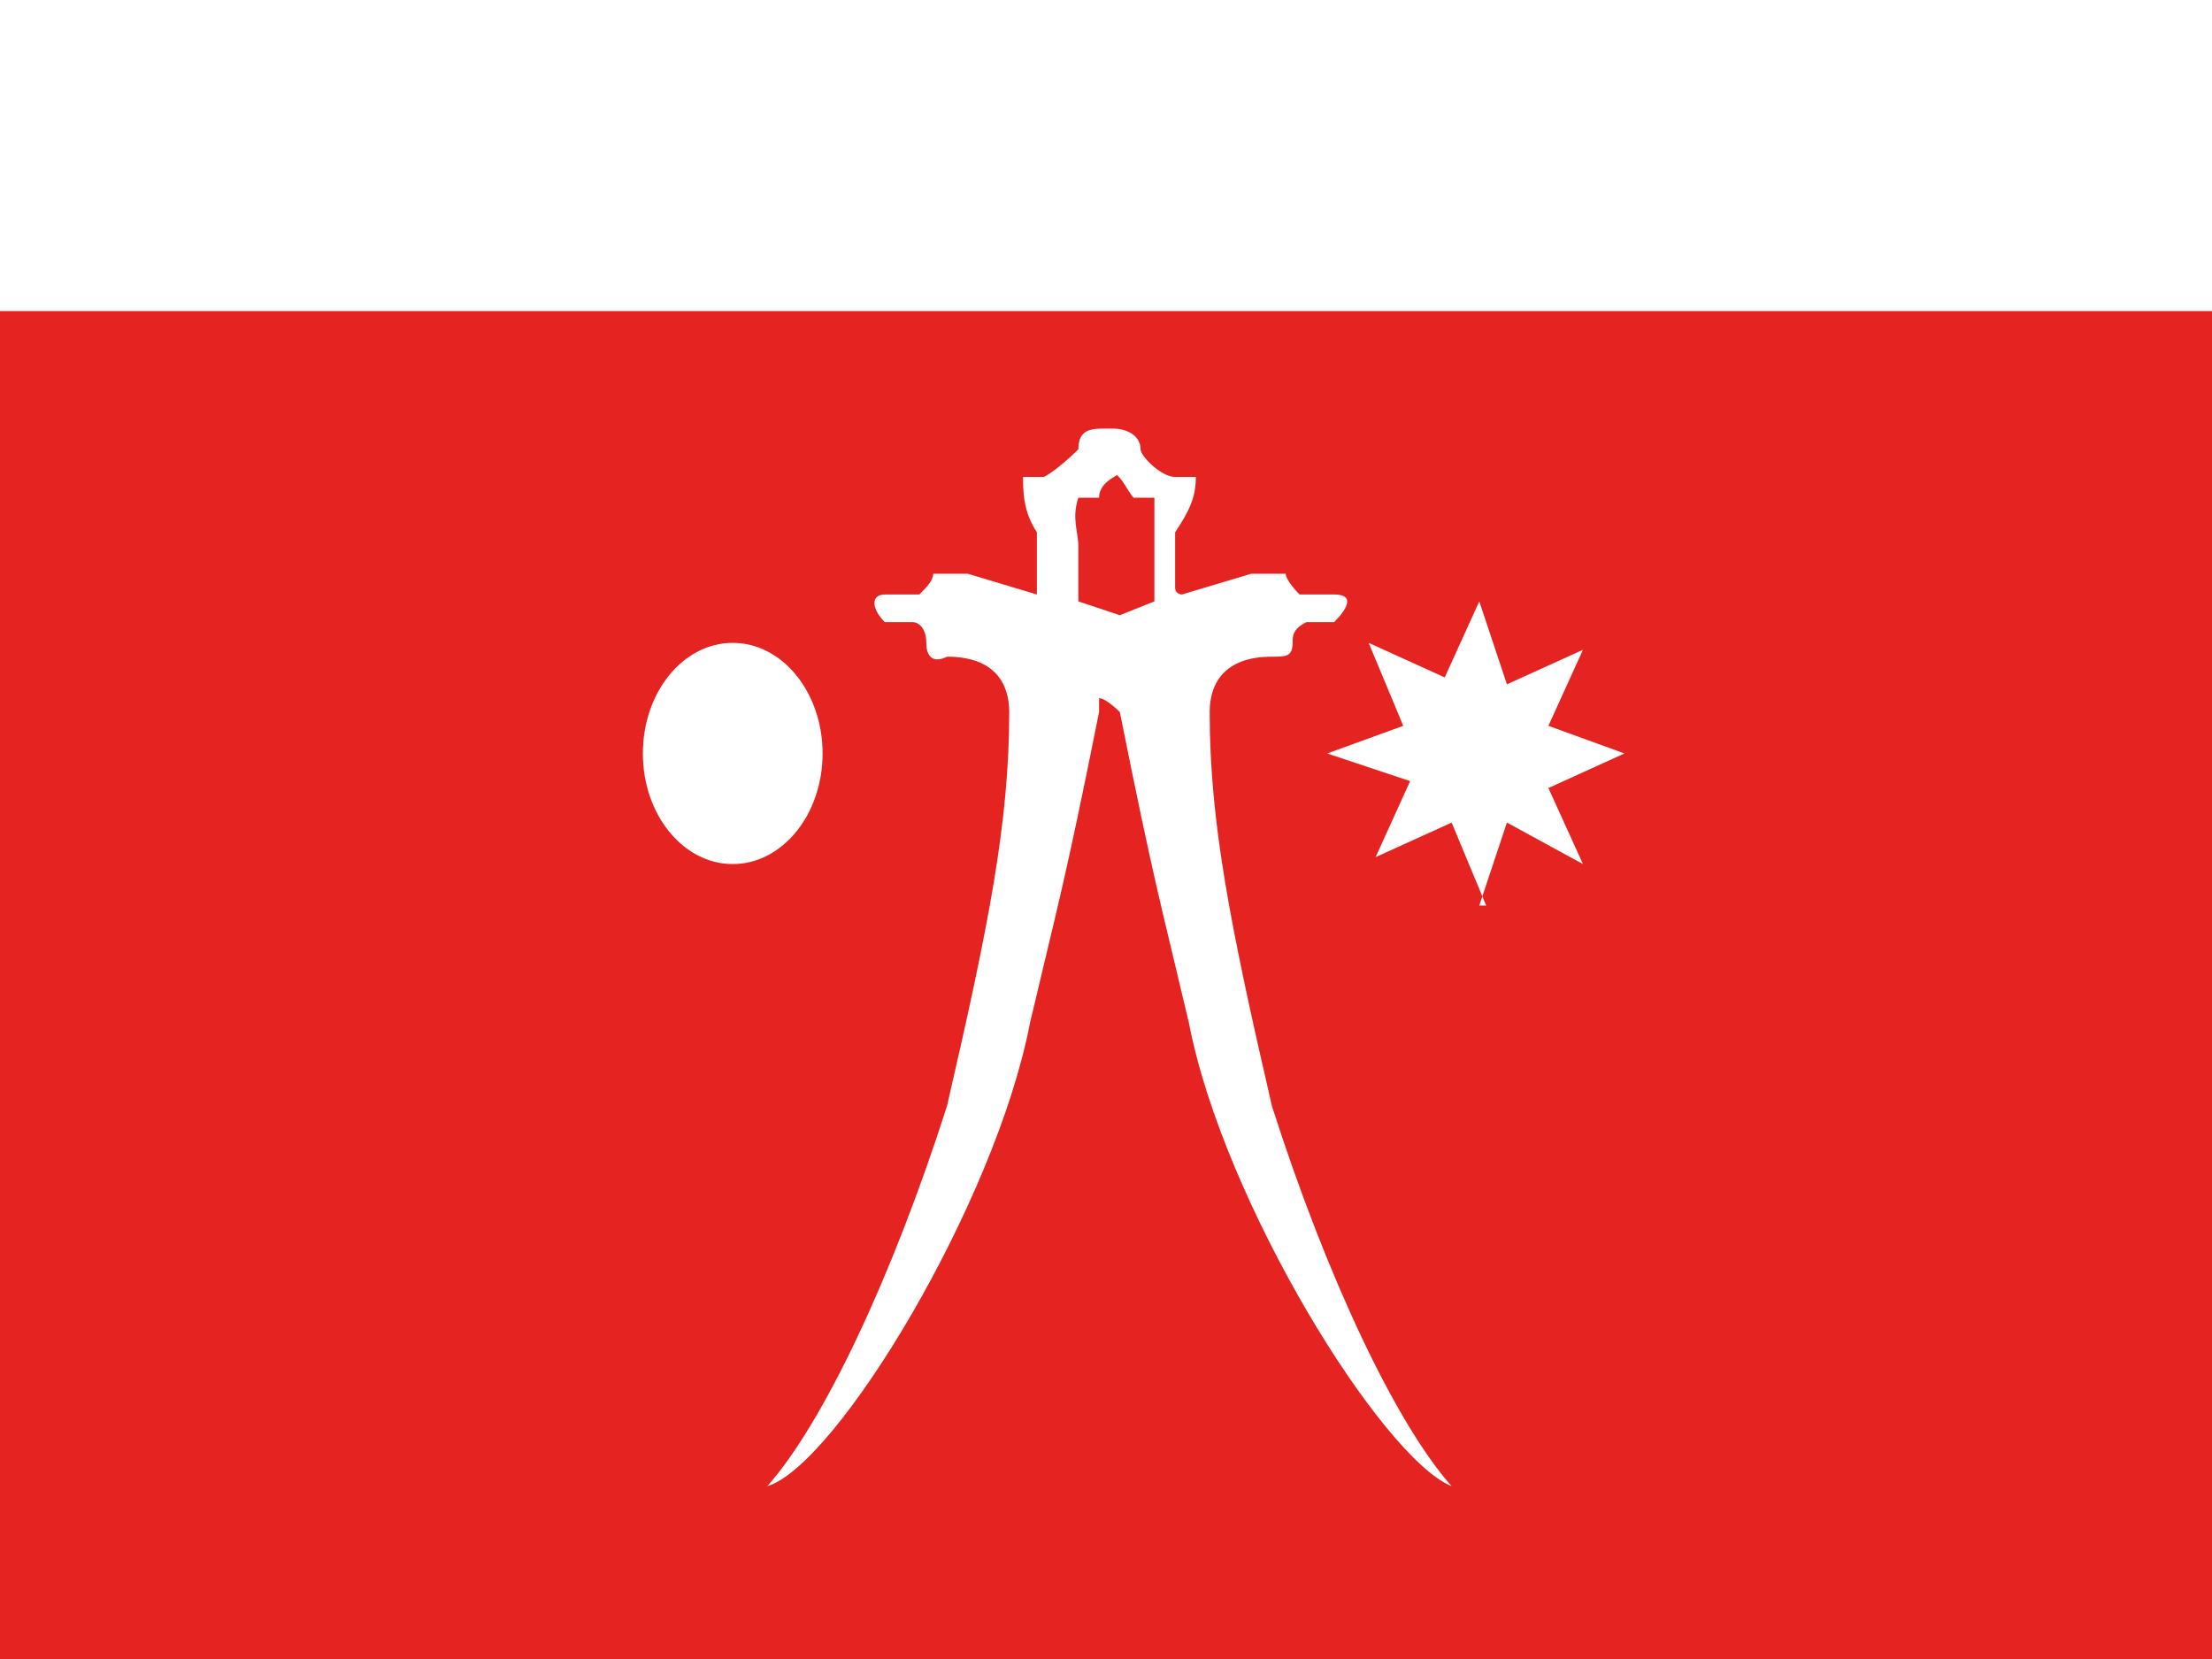 <?xml version="1.0" encoding="UTF-8"?>
<svg id="Layer_1" data-name="Layer 1" xmlns="http://www.w3.org/2000/svg" width="32" height="24" version="1.1" viewBox="0 0 32 24">
  <defs>
    <style>
      .cls-1 {
        fill: #e52320;
      }

      .cls-1, .cls-2 {
        stroke-width: 0px;
      }

      .cls-2 {
        fill: #fff;
      }
    </style>
  </defs>
  <rect class="cls-1" width="32" height="24"/>
  <rect class="cls-2" width="32" height="4.5"/>
  <path id="path835" class="cls-2" d="M16,6.2c-.2,0-.4,0-.4.3,0,0-.3.3-.5.4h-.3c0,.2,0,.5.2.8v.8c0,0,0,.1,0,.1l-1-.3h-.5c0,.1-.1.2-.2.3,0,0-.2,0-.3,0h-.2c-.2,0-.2.2,0,.4h.4c.1,0,.2.1.2.3,0,.2.1.3.3.2.7,0,.9.4.9.8,0,1.6-.3,3.1-.9,5.7-.8,2.5-1.8,4.6-2.6,5.5,1-.3,3.3-4.1,3.8-6.7.4-1.7.5-2,1-4.5v-.2c.1,0,.3.2.3.2.5,2.5.6,2.8,1,4.5.5,2.6,2.8,6.3,3.8,6.7-.8-.9-1.8-3-2.6-5.5-.6-2.6-.9-4.1-.9-5.7,0-.4.2-.8.9-.8.2,0,.3,0,.3-.2,0-.1,0-.2.2-.3h.4c.2-.2.3-.4,0-.4h-.2c-.1,0-.2,0-.3,0,0,0-.2-.2-.2-.3h-.5s-1,.3-1,.3c0,0-.1,0-.1-.1v-.8c.2-.3.3-.5.3-.8h-.3c-.2,0-.5-.3-.5-.4,0-.2-.2-.3-.4-.3h0s0,0,0,0ZM16,6.8c.2,0,.3.3.4.4.1,0,.2,0,.3,0,0,.2,0,.5,0,.7,0,.3,0,.5,0,.8l-.5.2h0s-.6-.2-.6-.2c0-.3,0-.5,0-.8,0-.2-.1-.4,0-.7.2,0,.2,0,.3,0,0-.2.2-.3.4-.4h0Z"/>
  <path id="path853" class="cls-2" d="M21.4,13.1l.4-1.2,1.1.6-.5-1.1,1.1-.5-1.1-.4.5-1.1-1.1.5-.4-1.2-.5,1.1-1.1-.5.5,1.2-1.1.4,1.2.4-.5,1.1,1.1-.5.5,1.2h0Z"/>
  <ellipse id="path855" class="cls-2" cx="10.6" cy="10.9" rx="1.3" ry="1.6"/>
</svg>